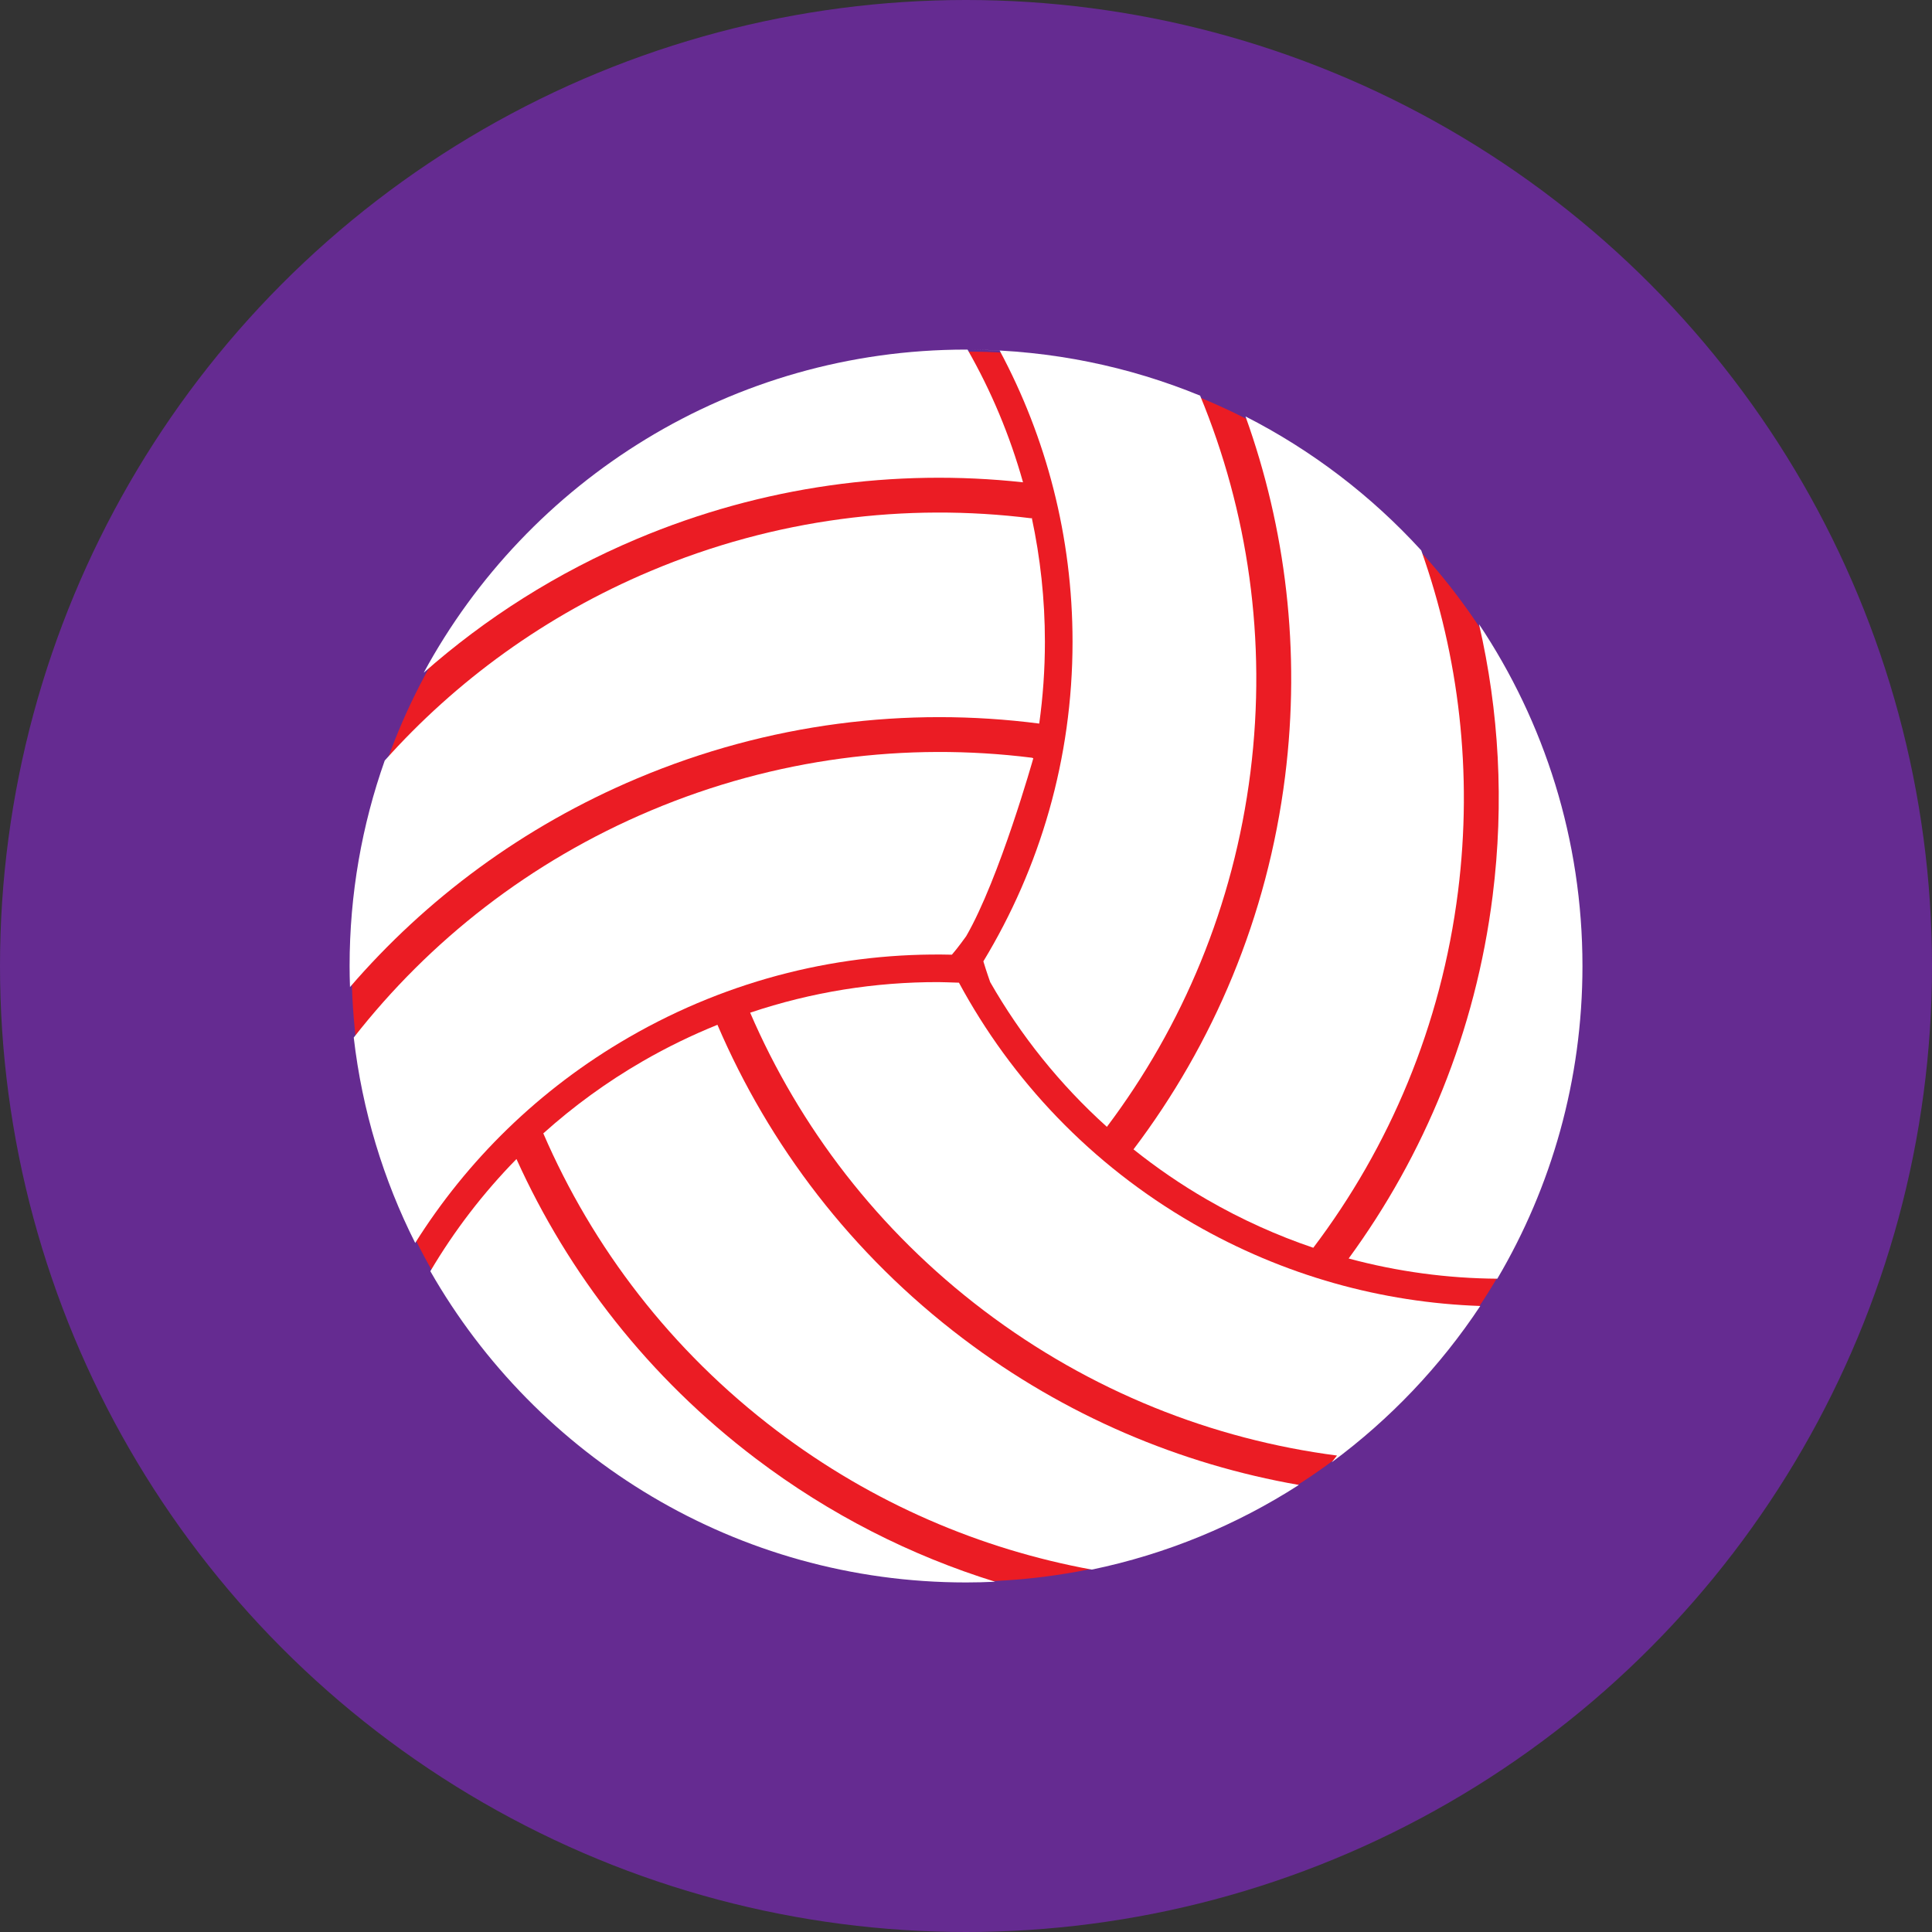 <?xml version="1.0" encoding="utf-8"?>
<!-- Generator: Adobe Illustrator 16.0.0, SVG Export Plug-In . SVG Version: 6.00 Build 0)  -->
<!DOCTYPE svg PUBLIC "-//W3C//DTD SVG 1.1//EN" "http://www.w3.org/Graphics/SVG/1.1/DTD/svg11.dtd">
<svg version="1.1" xmlns="http://www.w3.org/2000/svg" xmlns:xlink="http://www.w3.org/1999/xlink" x="0px" y="0px"
	 width="299.99px" height="299.99px" viewBox="0 0 299.99 299.99" enable-background="new 0 0 299.99 299.99" xml:space="preserve">
<rect x="0" y="0" width="299.99" height="299.99" fill="#333333" stroke="none"/>
<g id="Calque_5" display="none">
	<rect x="-94.839" y="-64.839" display="inline" fill="#D66565" width="524" height="490.667"/>
</g>
<g id="Calque_1">
	<circle fill="#652B91" cx="149.995" cy="149.995" r="149.995"/>
</g>
<g id="Calque_6">
	<circle fill="#EB1C24" cx="150.094" cy="150.091" r="95.497"/>
</g>
<g id="Calque_3">
	<g>
		<path fill="#FFFFFF" d="M147.804,148.239c0.884-1.012,2.06-2.648,2.22-2.873c5.174-8.961,10.422-27.625,10.422-27.625
			l-0.207-0.084c-19.464-2.438-39.808,0.035-59.182,8.198c-18.797,7.923-34.395,20.242-46.129,35.247
			c1.313,11.357,4.61,22.108,9.542,31.897c8.037-12.788,19.212-23.867,33.204-31.945
			C113.479,151.928,130.802,147.834,147.804,148.239z"/>
		<path fill="#FFFFFF" d="M120.615,222.153c14.913,11.295,31.682,18.41,48.909,21.566c11.631-2.411,22.49-6.932,32.158-13.146
			c-18.377-3.21-36.287-10.71-52.18-22.751c-17.334-13.134-30.104-30.042-38.101-48.697c-3.933,1.589-7.805,3.463-11.584,5.646
			c-5.641,3.257-10.796,7.03-15.457,11.215C92.009,193.668,104.166,209.688,120.615,222.153z"/>
		<path fill="#FFFFFF" d="M199.54,120.565c-2.738,21.826-11.152,41.539-23.537,57.902c3.559,2.841,7.363,5.461,11.428,7.807
			c5.34,3.083,10.861,5.566,16.488,7.472c11.832-15.632,19.857-34.479,22.475-55.329c2.318-18.493,0.121-36.508-5.711-52.955
			c-7.734-8.467-16.971-15.539-27.285-20.795C199.626,82.008,201.991,101.031,199.54,120.565z"/>
		<path fill="#FFFFFF" d="M209.411,195.413c7.617,2.055,15.375,3.084,23.086,3.137c8.396-14.234,13.219-30.828,13.219-48.551
			c0-19.638-5.918-37.893-16.063-53.084c3.096,13.46,3.936,27.677,2.117,42.177C229.12,160.219,221.153,179.367,209.411,195.413z"/>
		<path fill="#FFFFFF" d="M171.872,174.969c11.73-15.584,19.688-34.338,22.291-55.079c2.578-20.577-0.422-40.565-7.813-58.455
			c-10.996-4.518-23.016-7.048-35.619-7.143c1.506,0.017,3.006,0.063,4.494,0.147c7.215,13.469,11.313,28.86,11.313,45.209
			c0,18.168-5.07,35.145-13.848,49.624c0.426,1.429,1.059,3.221,1.059,3.221C158.485,160.778,164.561,168.385,171.872,174.969z"/>
		<path fill="#FFFFFF" d="M117.343,226.471c-16.654-12.618-29.104-28.716-37.148-46.502c-5.201,5.301-9.673,11.157-13.375,17.415
			c16.482,28.869,47.557,48.33,83.179,48.33c1.517,0,3.025-0.039,4.525-0.109C141.464,241.551,128.872,235.208,117.343,226.471z"/>
		<path fill="#FFFFFF" d="M185.284,189.989c-15.947-9.206-28.236-22.309-36.385-37.403c-1.371-0.052-2.678-0.08-3.185-0.09
			c-9.787-0.02-19.659,1.526-29.234,4.748c7.647,17.72,19.818,33.773,36.297,46.261c16.617,12.586,35.535,19.998,54.826,22.506
			c-0.27,0.353-0.547,0.695-0.82,1.043c9.035-6.669,16.854-14.889,23.066-24.268C214.657,202.263,199.368,198.121,185.284,189.989z"
			/>
		<path fill="#FFFFFF" d="M98.883,83.685c19.625-8.27,40.195-10.943,59.965-8.796c-2.039-7.273-4.943-14.184-8.612-20.604
			c-0.079,0-0.158-0.003-0.237-0.003c-36.375,0-68.01,20.291-84.205,50.171C75.375,96,86.458,88.921,98.883,83.685z"/>
		<path fill="#FFFFFF" d="M98.954,120.861c20.437-8.611,41.897-11.159,62.412-8.508c0.578-4.153,0.881-8.393,0.881-12.705
			c0-6.614-0.713-13.06-2.045-19.275c-0.012,0.035-0.023,0.074-0.035,0.109c-19.461-2.438-39.806,0.035-59.18,8.198
			c-16.301,6.871-30.193,17.051-41.251,29.418c-3.527,9.979-5.453,20.714-5.453,31.901c0,1.094,0.025,2.182,0.062,3.266
			C66.141,139.589,81.183,128.349,98.954,120.861z"/>
	</g>
</g>
<g id="repères">
</g>
</svg>
